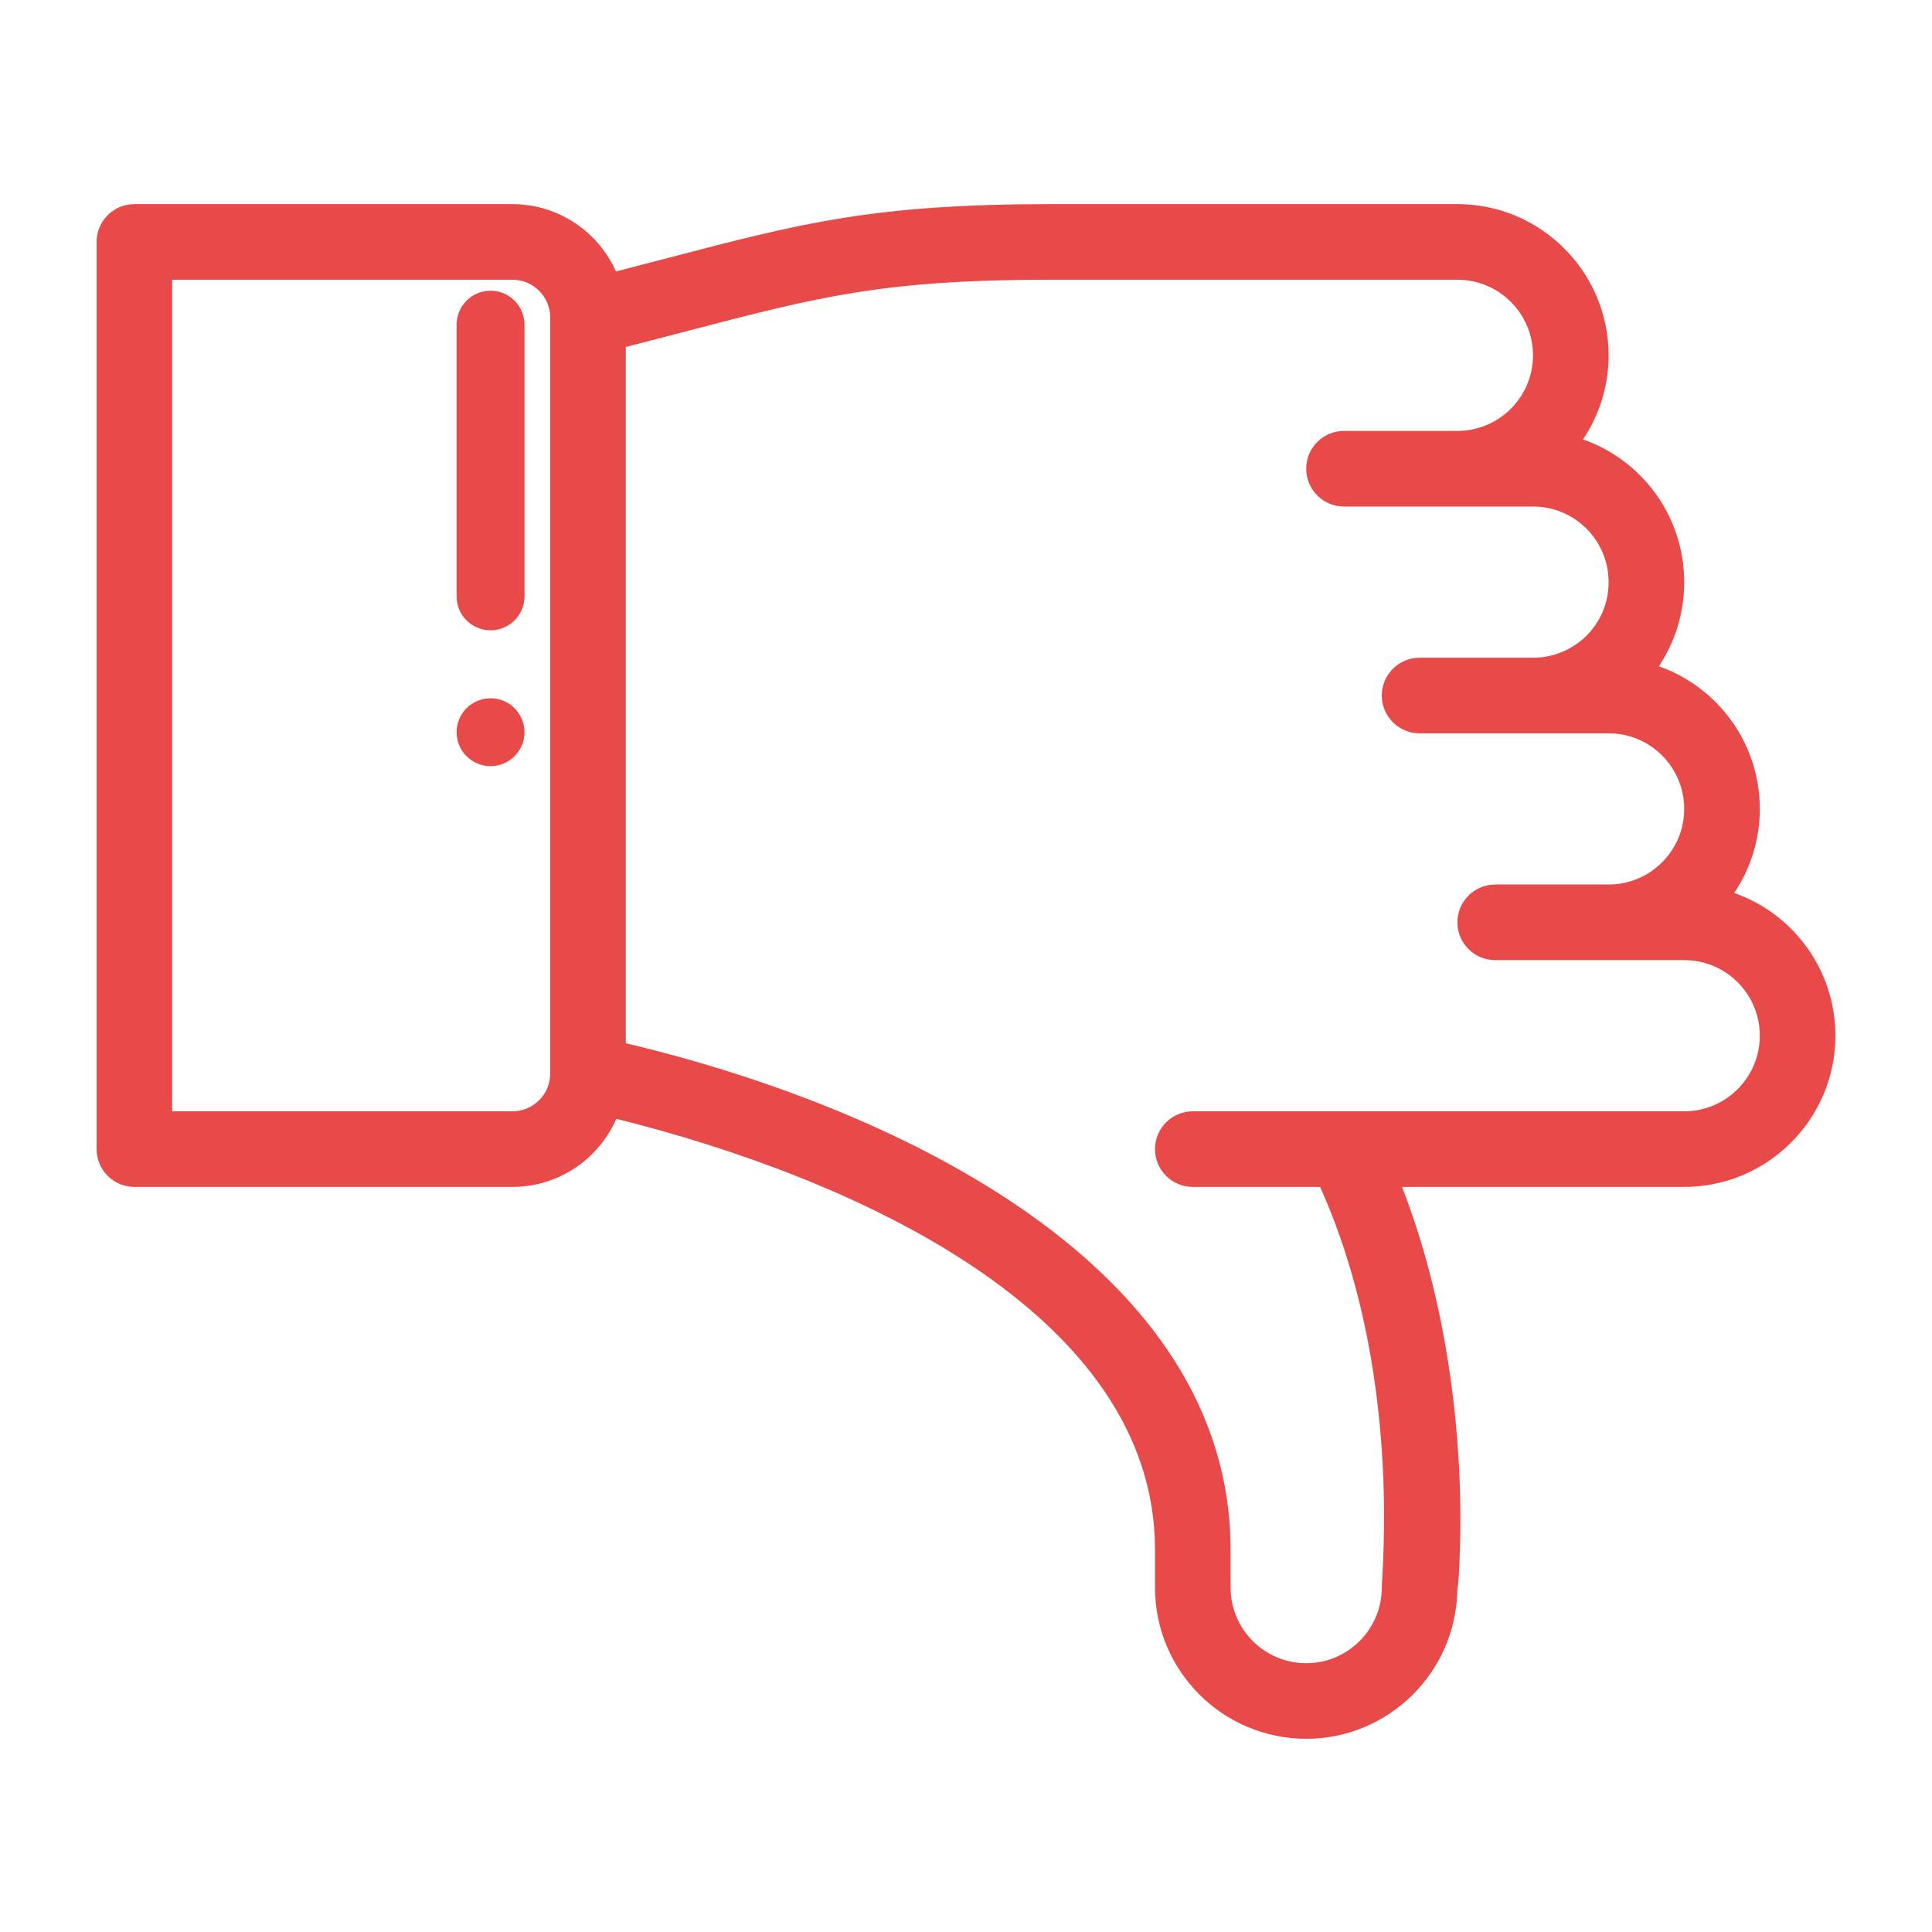 <svg width="80" height="80" viewBox="0 0 80 80" fill="none" xmlns="http://www.w3.org/2000/svg">
<path d="M20.312 31.725C19.536 31.725 18.906 31.095 18.906 30.319C18.906 29.543 19.536 28.913 20.312 28.913C21.089 28.913 21.719 29.543 21.719 30.319C21.719 31.095 21.089 31.725 20.312 31.725Z" fill="#E84A4A"/>
<path d="M76 42.887C76 46.339 73.191 49.148 69.739 49.148H58.054C59.863 53.781 60.596 59.235 60.454 64.09C60.428 65.016 60.392 65.552 60.344 65.889C60.263 69.272 57.486 72 54.087 72C50.635 72 47.826 69.191 47.826 65.739V64.174C47.826 54.275 35.114 48.712 25.521 46.328C24.796 47.986 23.14 49.148 21.217 49.148H5.565C4.701 49.148 4 48.447 4 47.583V10.017C4 9.153 4.701 8.452 5.565 8.452H21.217C23.127 8.452 24.773 9.599 25.506 11.24C26.301 11.036 27.038 10.843 27.719 10.665C33.184 9.238 36.194 8.452 43.516 8.452H60.348C63.8 8.452 66.609 11.261 66.609 14.713C66.609 16 66.218 17.198 65.549 18.194C67.967 19.04 69.739 21.35 69.739 24.104C69.739 25.387 69.358 26.588 68.691 27.589C71.098 28.436 72.87 30.741 72.87 33.496C72.87 34.783 72.479 35.98 71.81 36.976C74.228 37.822 76 40.132 76 42.887ZM22.783 13.148C22.783 12.285 22.081 11.583 21.217 11.583H7.13V46.017H21.217C22.081 46.017 22.783 45.315 22.783 44.452V13.148ZM69.739 39.757C66.382 39.757 65.582 39.757 61.913 39.757C61.049 39.757 60.348 39.056 60.348 38.191C60.348 37.327 61.049 36.626 61.913 36.626H66.609C68.335 36.626 69.739 35.222 69.739 33.496C69.739 31.767 68.338 30.365 66.609 30.365H58.783C57.918 30.365 57.217 29.664 57.217 28.8C57.217 27.936 57.918 27.235 58.783 27.235H63.478C65.184 27.235 66.609 25.872 66.609 24.104C66.609 22.375 65.207 20.974 63.478 20.974C60.121 20.974 59.321 20.974 55.652 20.974C54.788 20.974 54.087 20.273 54.087 19.409C54.087 18.544 54.788 17.843 55.652 17.843H60.348C62.074 17.843 63.478 16.439 63.478 14.713C63.478 12.987 62.074 11.583 60.348 11.583H43.516C36.596 11.583 33.894 12.288 28.51 13.694C27.721 13.9 26.856 14.126 25.913 14.367V43.196C37.24 45.894 50.956 52.48 50.956 64.174V65.739C50.956 67.465 52.361 68.87 54.087 68.87C55.81 68.87 57.214 67.467 57.217 65.744V65.739C57.217 65.059 58.066 56.711 54.662 49.148H49.391C48.527 49.148 47.826 48.447 47.826 47.583C47.826 46.718 48.527 46.017 49.391 46.017C50.484 46.017 67.955 46.017 69.739 46.017C71.465 46.017 72.87 44.613 72.87 42.887C72.87 41.158 71.468 39.757 69.739 39.757Z" fill="#E84A4A"/>
<path d="M20.312 26.1C19.536 26.1 18.906 25.47 18.906 24.694V13.444C18.906 12.667 19.536 12.038 20.312 12.038C21.089 12.038 21.719 12.667 21.719 13.444V24.694C21.719 25.47 21.089 26.1 20.312 26.1Z" fill="#E84A4A"/>
</svg>
